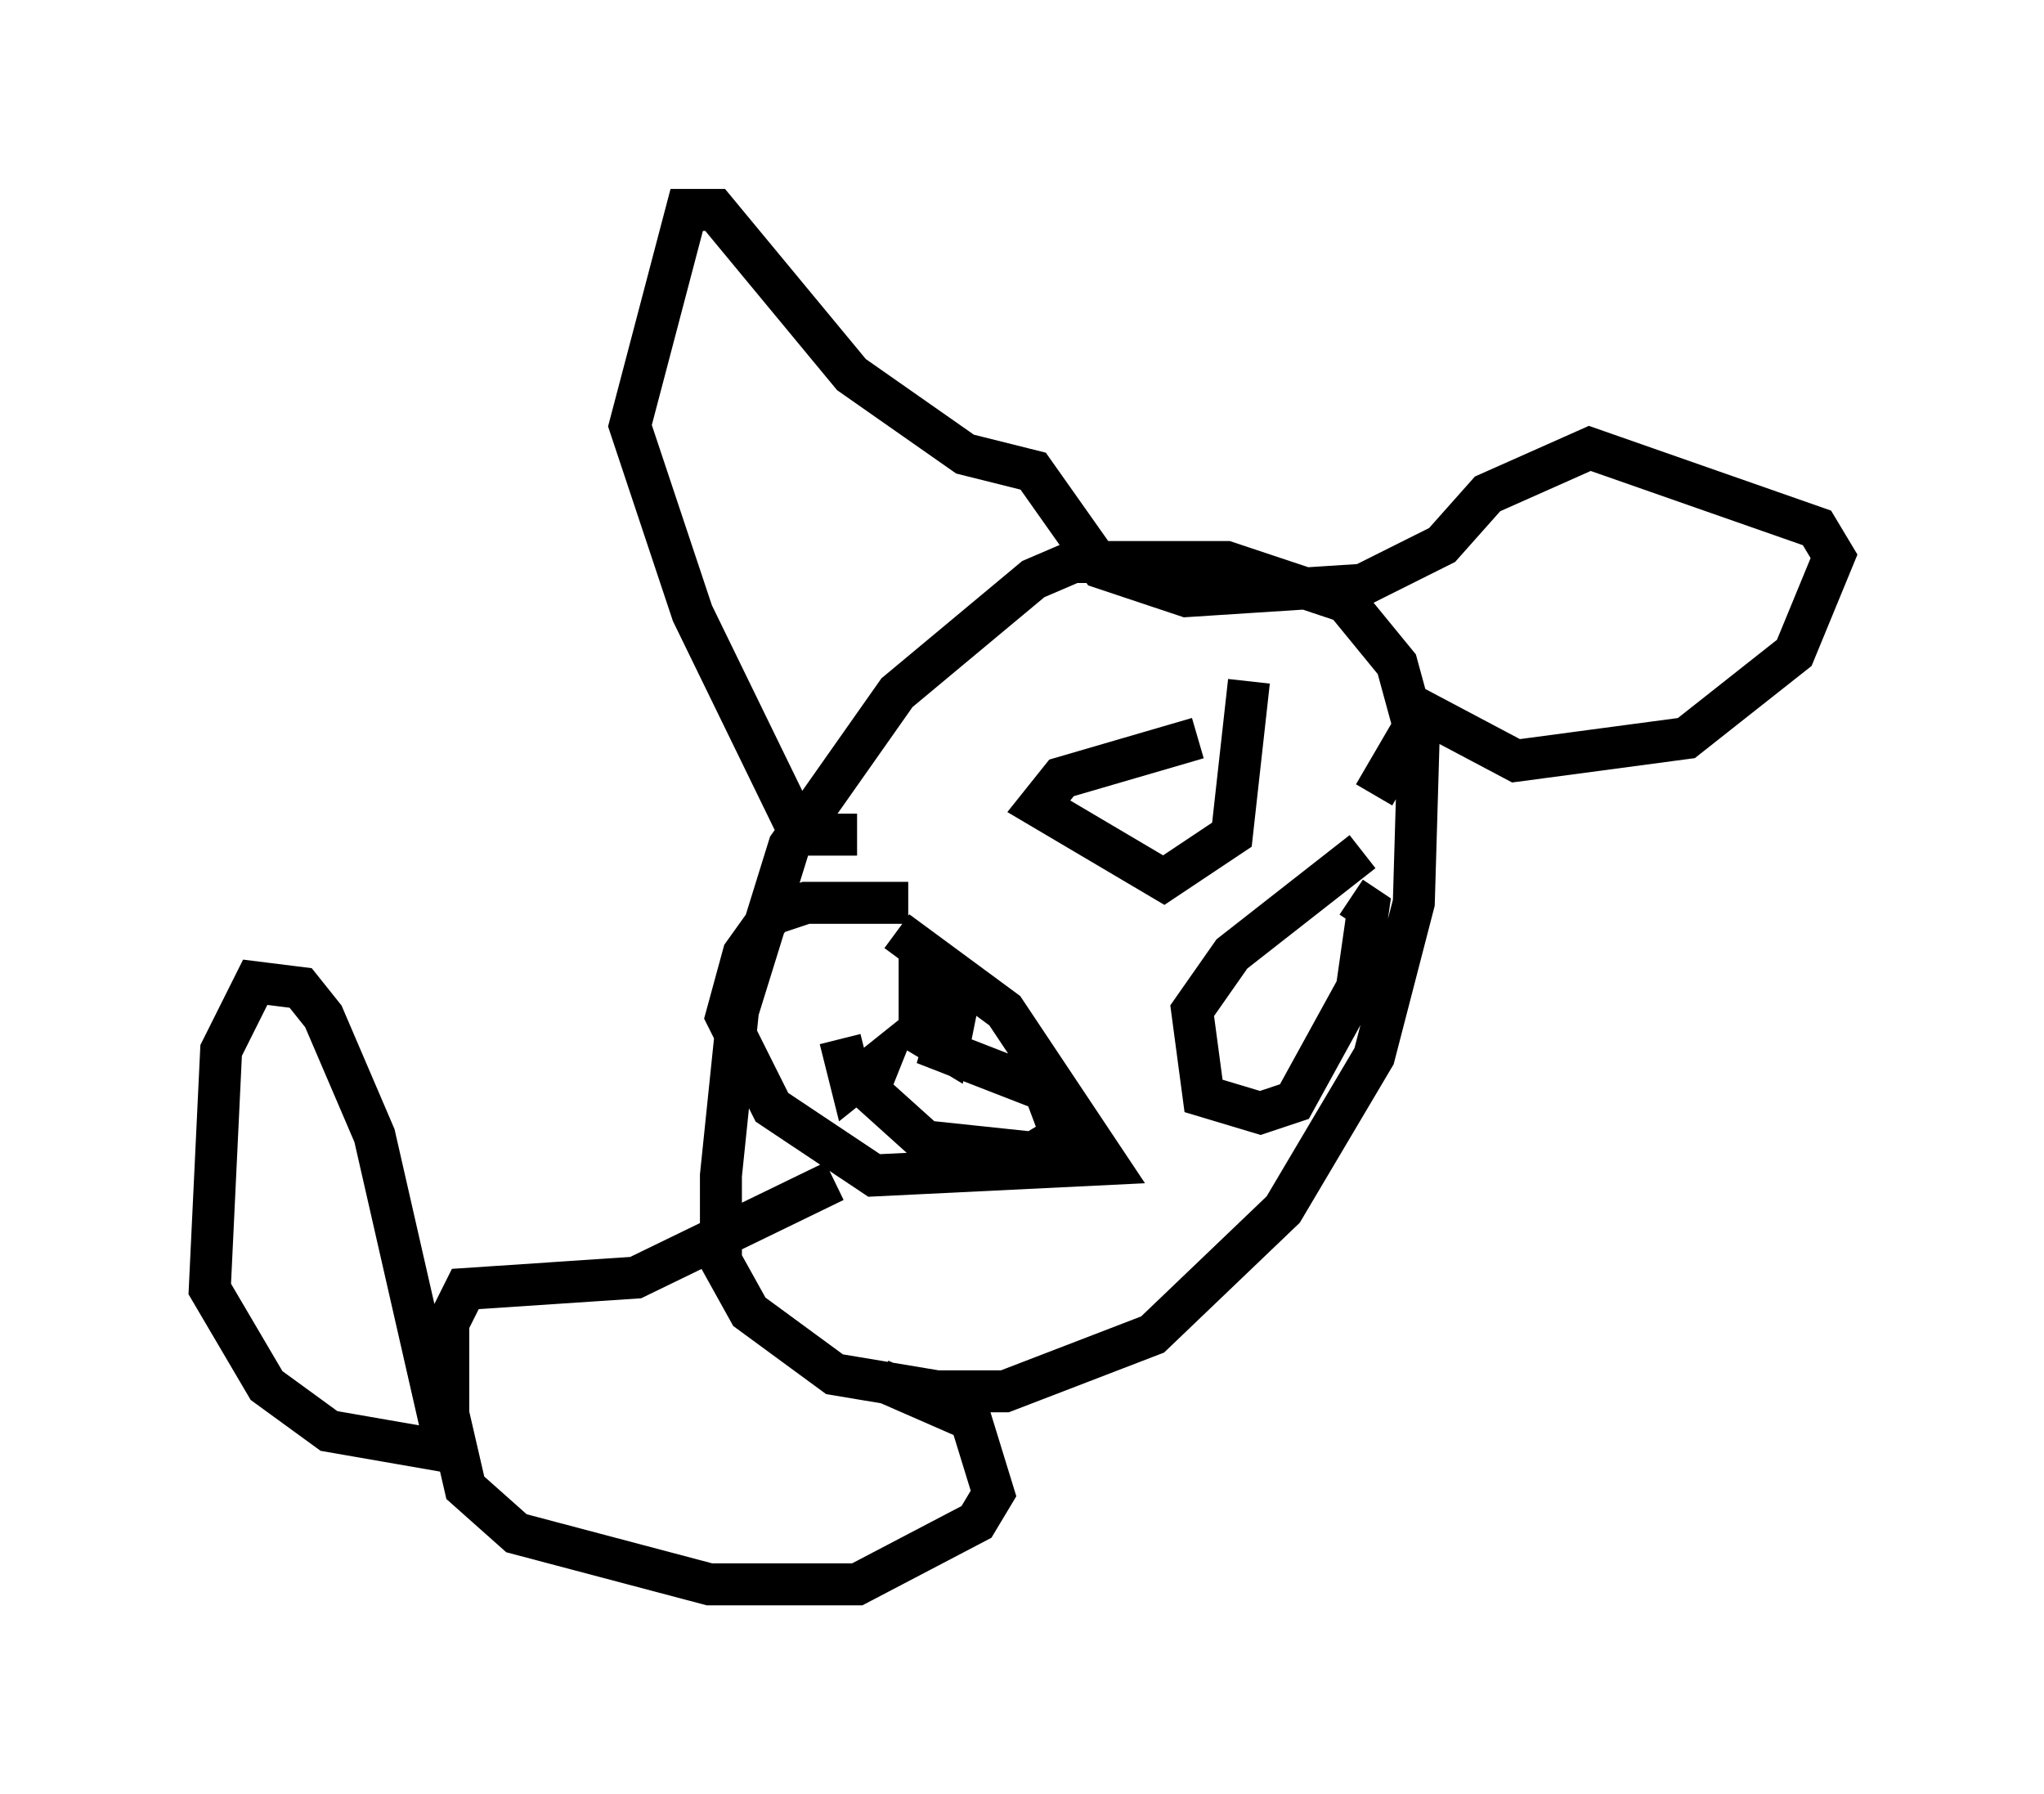 <?xml version="1.0" encoding="utf-8" ?>
<svg baseProfile="full" height="42.747" version="1.1" width="48.701" xmlns="http://www.w3.org/2000/svg" xmlns:ev="http://www.w3.org/2001/xml-events" xmlns:xlink="http://www.w3.org/1999/xlink"><defs /><rect fill="white" height="42.747" width="48.701" x="0" y="0" /><path d="M24.621, 22.726 m0.0, 0.0 m8.119, -3.789 l0.947, -1.624 -0.406, -1.488 l-1.218, -1.488 -2.842, -0.947 l-3.654, 0.0 -0.947, 0.406 l-3.248, 2.706 -2.571, 3.654 l-1.218, 3.924 -0.406, 3.924 l0.0, 2.03 0.677, 1.218 l2.03, 1.488 2.436, 0.406 l1.624, 0.0 3.518, -1.353 l3.112, -2.977 2.165, -3.654 l0.947, -3.654 0.135, -4.601 l2.3, 1.218 4.059, -0.541 l2.571, -2.03 0.947, -2.3 l-0.406, -0.677 -5.413, -1.894 l-2.436, 1.083 -1.083, 1.218 l-1.894, 0.947 -4.195, 0.271 l-2.03, -0.677 -1.624, -2.3 l-1.624, -0.406 -2.706, -1.894 l-3.248, -3.924 -0.677, 0.0 l-1.353, 5.142 1.488, 4.465 l2.571, 5.277 1.353, 0.0 m8.119, -2.3 l-3.248, 0.947 -0.541, 0.677 l2.977, 1.759 1.624, -1.083 l0.406, -3.654 m2.706, 4.059 l-3.112, 2.436 -0.947, 1.353 l0.271, 2.03 1.353, 0.406 l0.812, -0.271 1.488, -2.706 l0.271, -1.894 -0.406, -0.271 m-10.825, 0.812 l2.571, 1.894 2.436, 3.654 l-5.548, 0.271 -2.436, -1.624 l-1.083, -2.165 0.406, -1.488 l0.677, -0.947 0.812, -0.271 l2.436, 0.0 m0.271, 0.947 l0.0, 2.165 0.677, 0.406 l0.271, -1.353 -0.406, 1.353 l2.436, 0.947 0.406, 1.083 l-0.677, 0.406 -2.571, -0.271 l-1.353, -1.218 0.271, -0.677 l-0.677, 0.541 -0.271, -1.083 m-0.135, 3.383 l-4.736, 2.3 -4.059, 0.271 l-0.406, 0.812 0.0, 2.165 l0.406, 1.759 1.218, 1.083 l4.601, 1.218 3.518, 0.0 l2.842, -1.488 0.406, -0.677 l-0.541, -1.759 -2.165, -0.947 m-10.284, 1.894 l-1.759, -7.713 -1.218, -2.842 l-0.541, -0.677 -1.083, -0.135 l-0.812, 1.624 -0.271, 5.683 l1.353, 2.3 1.488, 1.083 l3.112, 0.541 " fill="none" stroke="black" stroke-width="1" /></svg>
